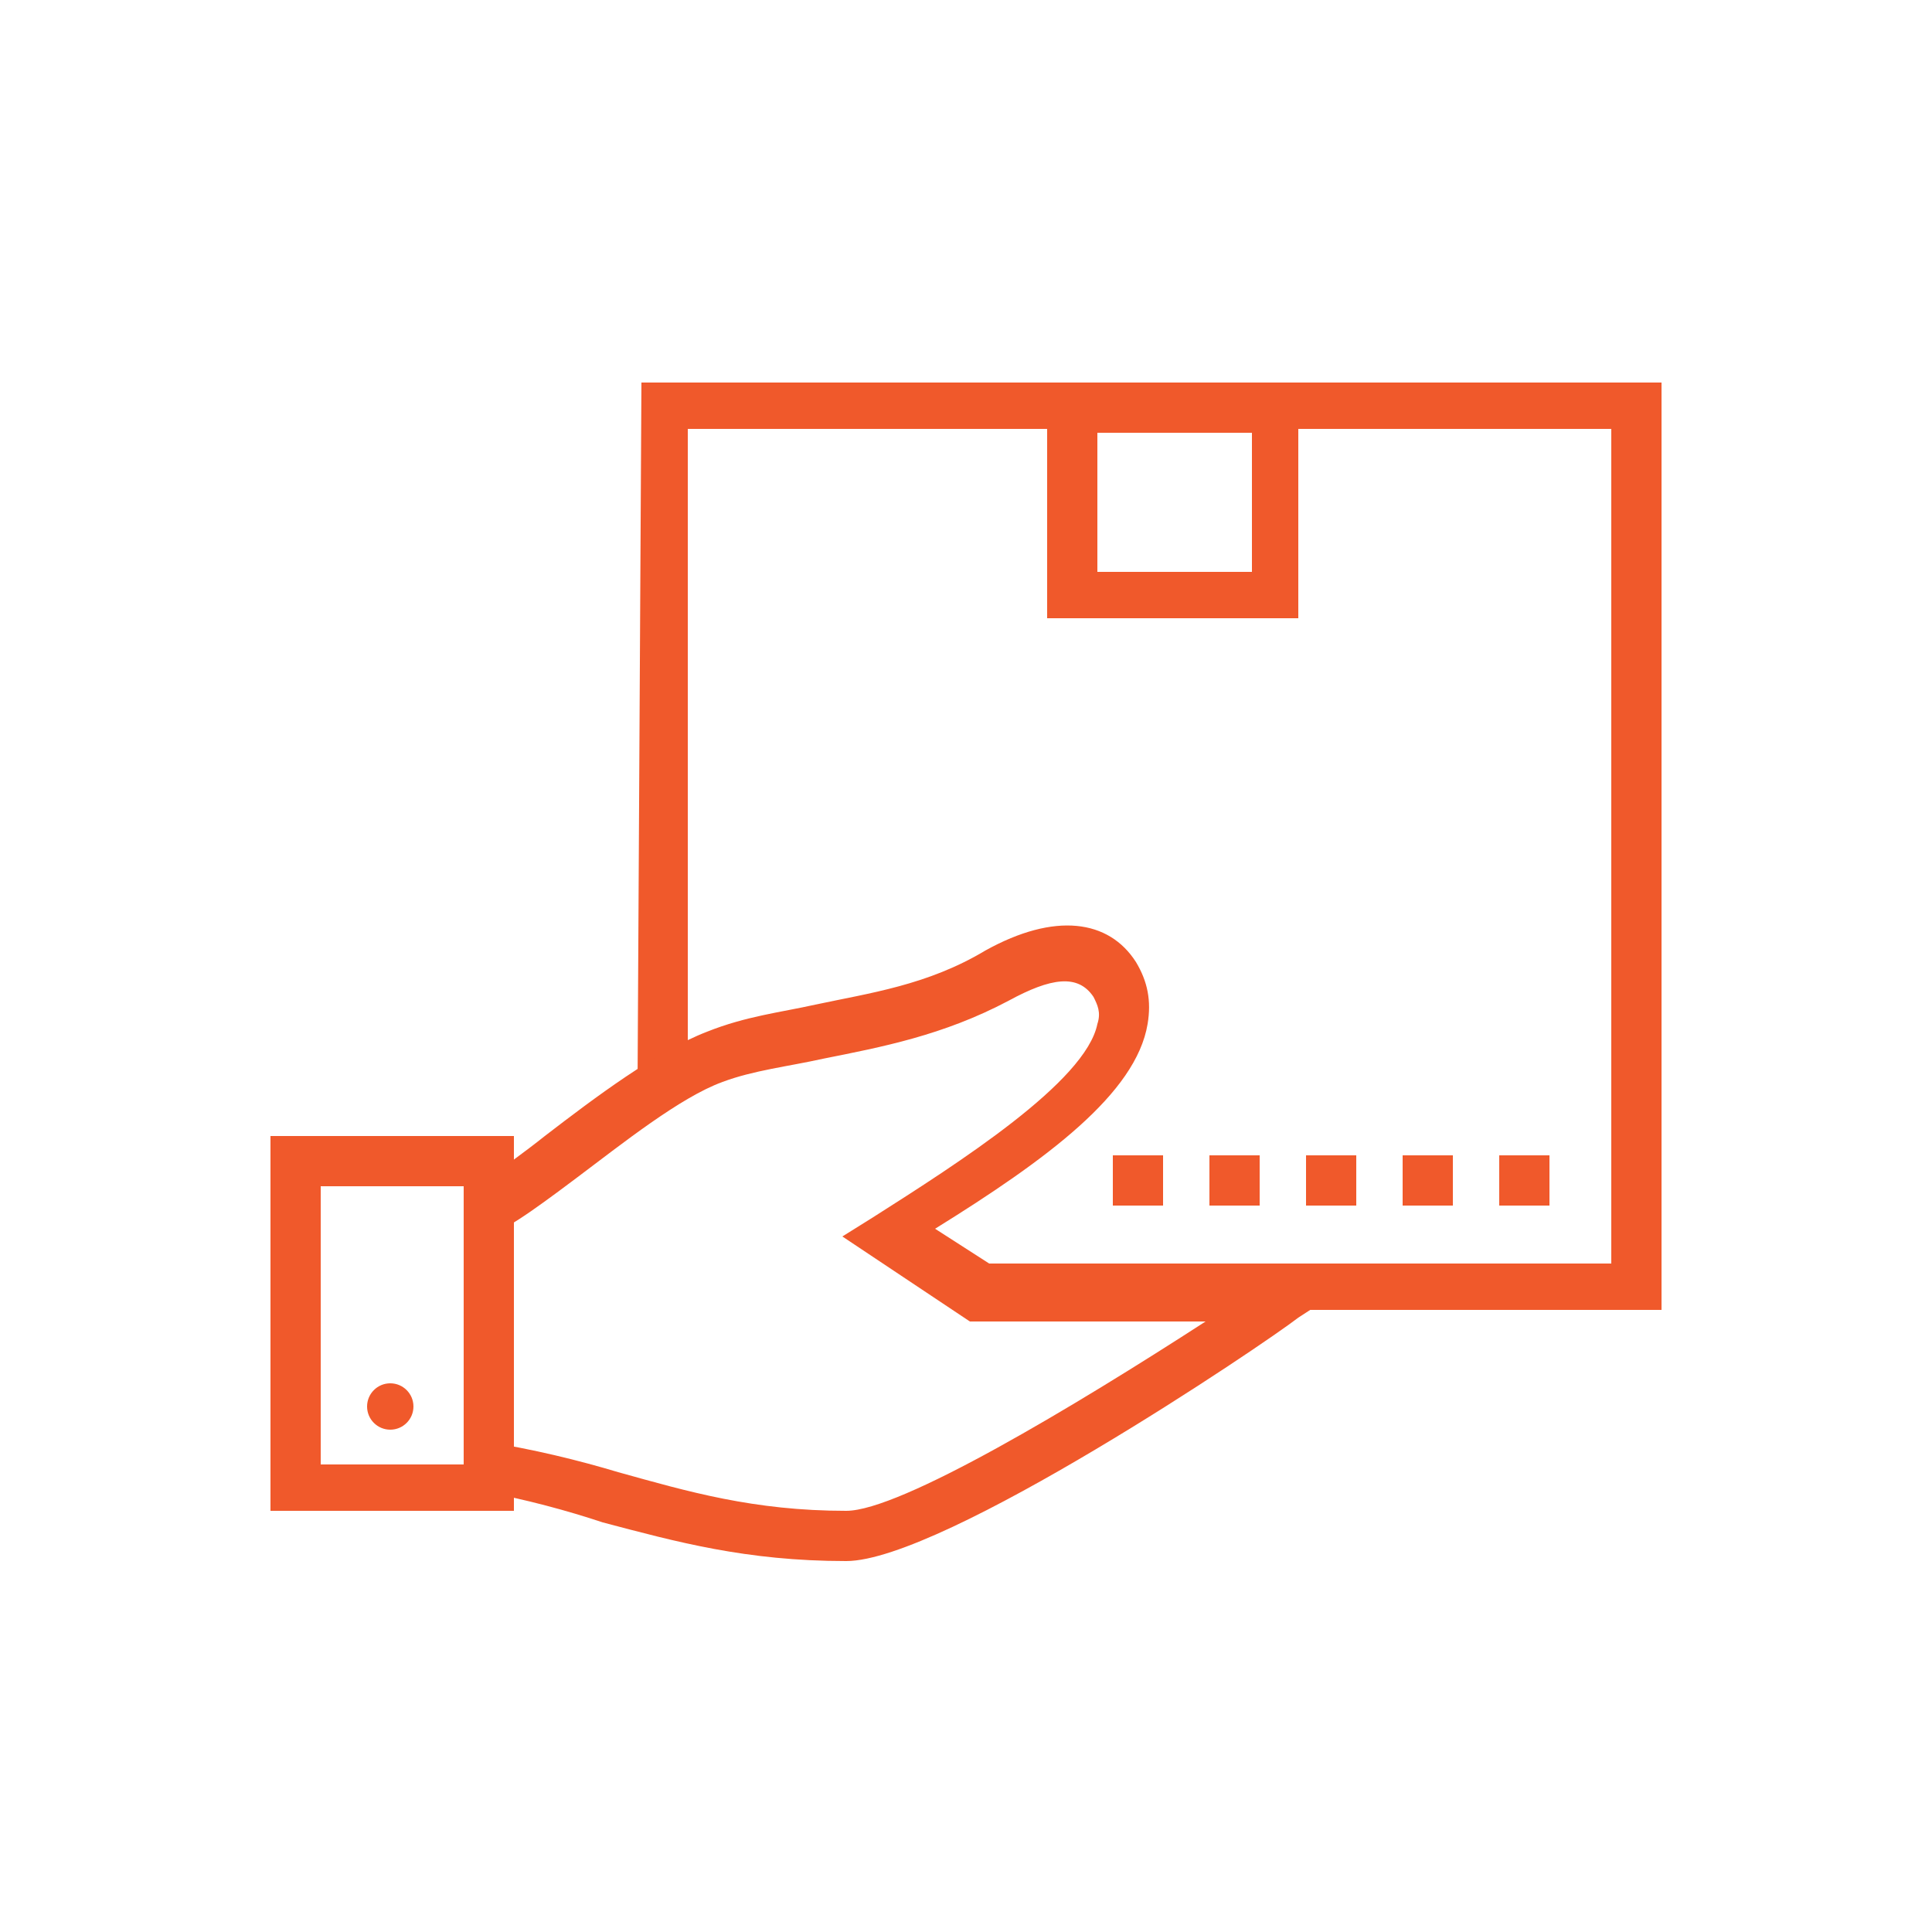 <?xml version="1.0" encoding="utf-8"?>
<!-- Generator: Adobe Illustrator 18.1.1, SVG Export Plug-In . SVG Version: 6.00 Build 0)  -->
<svg version="1.1" id="Background_2_" xmlns="http://www.w3.org/2000/svg" xmlns:xlink="http://www.w3.org/1999/xlink" x="0px"
	 y="0px" viewBox="0 0 50 50" enable-background="new 0 0 50 50" xml:space="preserve">
<g id="Grid_2_" enable-background="new    ">
</g>
<g>
	<g>
		<polygon fill="#F0592B" points="43,33.9 25.5,33.9 25.5,32.7 41.7,32.7 41.7,11.1 17.8,11.1 17.8,28 16.5,28 16.6,9.9 43,9.9 		
			"/>
	</g>
	<g>
		<g>
			<path fill="#F0592B" d="M25.6,32.7l-1.4-0.9c2.9-1.8,5.2-3.5,5.5-5.3c0.1-0.6,0-1.1-0.3-1.6c-0.7-1.1-2.1-1.3-3.9-0.3
				c-1.5,0.9-3,1.1-4.4,1.4c-0.9,0.2-1.8,0.3-2.8,0.7c-1.3,0.5-2.9,1.7-4.2,2.7c-0.5,0.4-1.2,0.9-1.6,1.2v1.4
				c0.5-0.1,1.2-0.6,2.4-1.5c1.2-0.9,2.7-2.1,3.8-2.5c0.8-0.3,1.7-0.4,2.6-0.6c1.5-0.3,3.1-0.6,4.8-1.5c1.1-0.6,1.8-0.7,2.2-0.1
				c0.1,0.2,0.2,0.4,0.1,0.7c-0.3,1.5-3.6,3.6-5.8,5l-0.8,0.5l3.3,2.2h6.1c-3.4,2.2-7.9,4.9-9.3,4.9c-2.4,0-4.1-0.5-5.9-1
				c-1-0.3-2.2-0.6-3.5-0.8v1.3c1.1,0.2,2.2,0.5,3.1,0.8c1.9,0.5,3.7,1,6.3,1c2.5,0,10.8-5.6,11.7-6.3l1.7-1.1H25.6z"/>
		</g>
		<path fill="#F0592B" d="M13.3,39.1H7v-9.7h6.3V39.1z M8.3,37.9H12v-7.2H8.3V37.9z"/>
	</g>
	<g>
		<path fill="#F0592B" d="M33.6,16h-6.5V9.9h6.5V16z M28.4,14.8h4v-3.6h-4V14.8z"/>
	</g>
	<g>
		<path fill="#F0592B" d="M40.1,31.2h-1.3v-1.3h1.3V31.2z M37.6,31.2h-1.3v-1.3h1.3V31.2z M35.1,31.2h-1.3v-1.3h1.3V31.2z
			 M32.6,31.2h-1.3v-1.3h1.3V31.2z M30.1,31.2h-1.3v-1.3h1.3V31.2z"/>
	</g>
	<g>
		<circle fill="#F0592B" cx="10.1" cy="36.4" r="0.6"/>
	</g>
</g>
<rect y="0" fill="none" width="50" height="50"/>
</svg>
